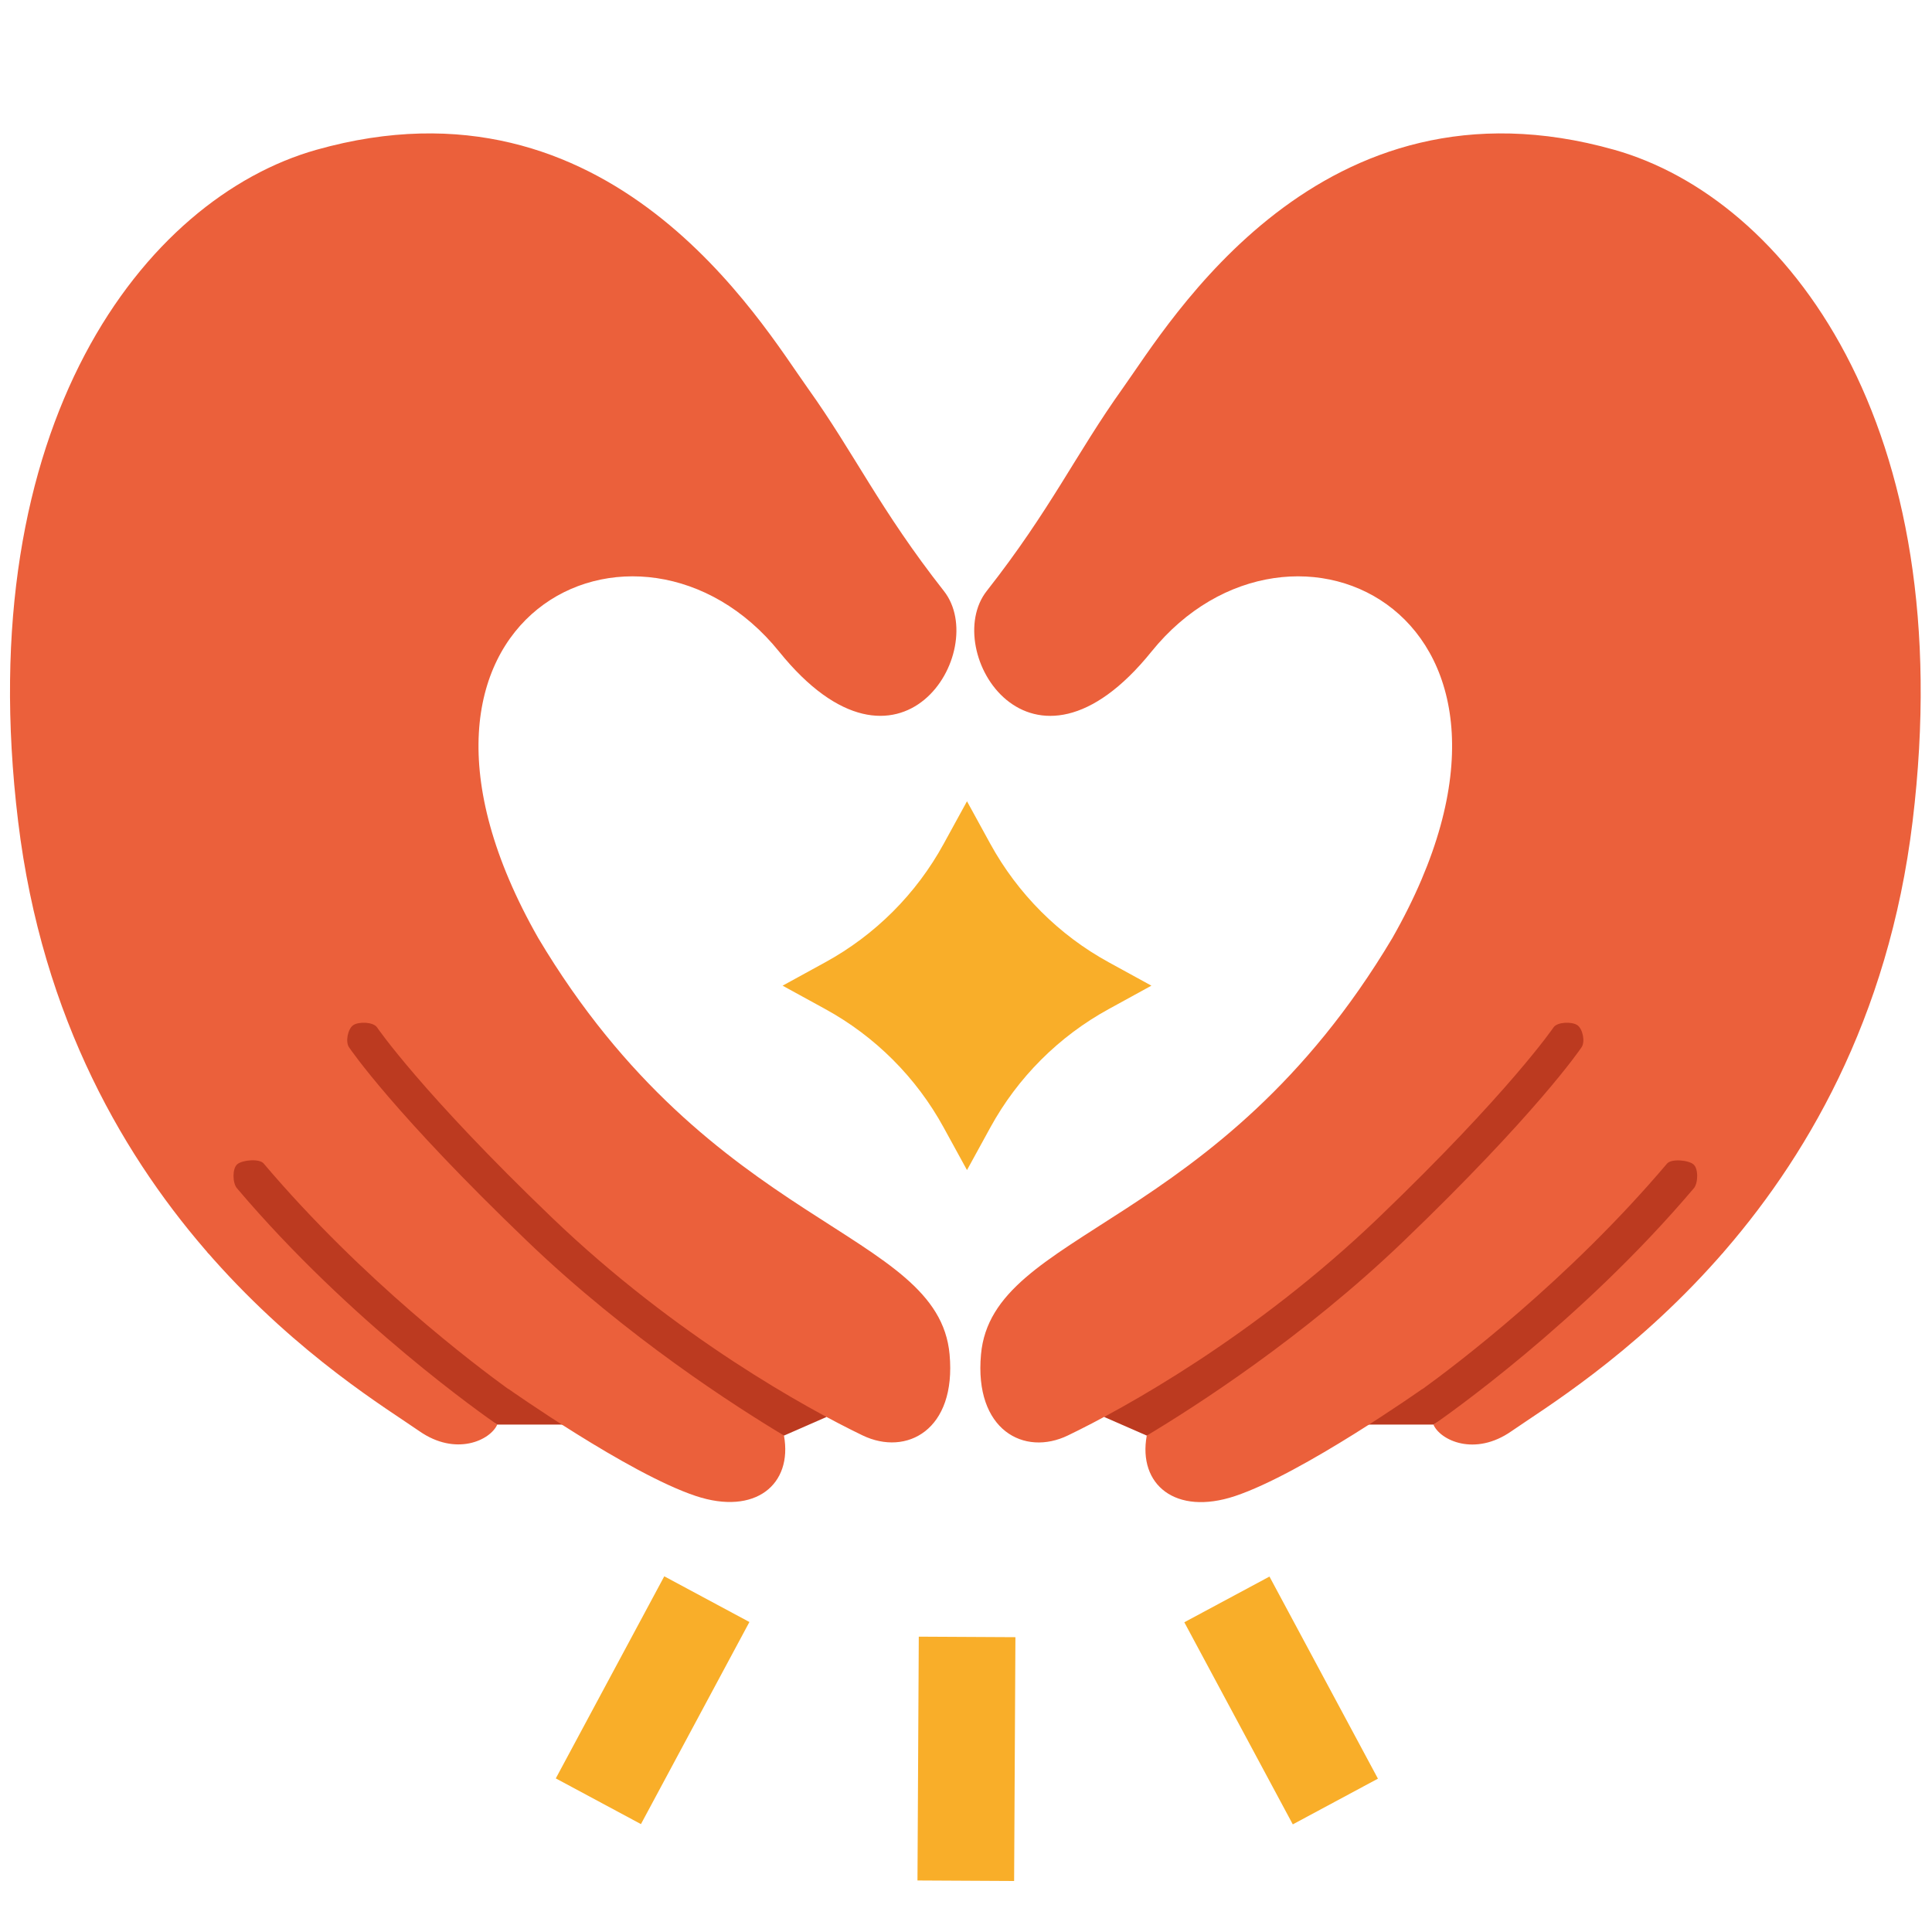 <svg width="171" height="171" viewBox="0 0 171 171" fill="none" xmlns="http://www.w3.org/2000/svg">
<g id="icon_03_atv 1">
<g id="Camada_2_00000025419969794886741940000003409444451637811853_">
<path id="Vector" d="M98.142 85.176L101.91 87.241L98.142 89.307C93.719 91.725 90.072 95.372 87.653 99.795L85.588 103.563L83.523 99.795C81.105 95.372 77.458 91.725 73.035 89.307L69.267 87.241L73.035 85.176C77.458 82.758 81.105 79.111 83.523 74.688L85.588 70.92L87.653 74.688C90.082 79.111 93.719 82.758 98.142 85.176Z" fill="#F9AE29"/>
<g id="Group">
<path id="Vector_2" d="M58.794 139.518L49.193 157.405L56.73 161.45L66.33 143.563L58.794 139.518Z" fill="#F9AE29"/>
<path id="Vector_3" d="M81.321 144.86L81.205 166.44L89.759 166.486L89.874 144.906L81.321 144.86Z" fill="#F9AE29"/>
<path id="Vector_4" d="M112.36 139.541L104.823 143.586L114.424 161.474L121.96 157.428L112.36 139.541Z" fill="#F9AE29"/>
</g>
<g id="Group_2">
<path id="Vector_5" d="M126.887 126.09H121.184L101.508 127.068L97.73 125.415L139.752 85.831L154.633 96.651L152.497 110.877L126.887 126.09Z" fill="#BC3A20"/>
<path id="Vector_6" d="M142.885 13.26C116.832 5.906 103.512 28.574 99.371 34.367C95.231 40.161 93.014 45.077 87.332 52.311C83.201 57.57 91.231 70.92 101.91 57.681C114.272 42.367 139.47 54.508 123.239 83.02C107.804 108.933 87.836 108.782 86.828 119.874C86.214 126.584 90.657 128.922 94.525 127.048C99.382 124.71 111.038 118.313 122.03 107.764C133.546 96.712 137.465 90.989 137.505 90.929C137.838 90.445 139.128 90.405 139.611 90.737C140.095 91.07 140.316 92.208 139.984 92.692C139.823 92.934 135.934 98.616 124.216 109.87C115.35 118.383 105.729 124.529 101.497 127.068C100.711 131.4 104.036 134.171 109.305 132.418C115.27 130.433 125.889 122.937 125.889 122.937C125.889 122.937 125.889 122.947 125.889 122.957C128.77 120.872 138.775 113.346 147.55 102.988C147.933 102.535 149.444 102.676 149.888 103.059C150.341 103.442 150.301 104.731 149.918 105.175C139.803 117.114 127.854 125.415 126.876 126.101C127.481 127.481 130.534 128.942 133.778 126.675C139.339 122.806 165.03 107.875 169.282 72.703C173.544 37.531 158.089 17.552 142.885 13.26Z" fill="#EB603B"/>
</g>
<g id="Group_3">
<path id="Vector_7" d="M43.998 126.09H49.701L69.377 127.068L73.156 125.415L31.133 85.831L16.252 96.651L18.388 110.877L43.998 126.09Z" fill="#BC3A20"/>
<path id="Vector_8" d="M1.603 72.693C5.855 107.865 31.546 122.796 37.108 126.665C40.352 128.932 43.404 127.471 44.009 126.09C43.032 125.405 31.083 117.104 20.967 105.165C20.584 104.721 20.544 103.432 20.998 103.049C21.441 102.666 22.952 102.525 23.335 102.978C32.11 113.335 42.115 120.861 44.996 122.947C44.996 122.937 44.996 122.927 44.996 122.927C44.996 122.927 55.615 130.423 61.58 132.407C66.849 134.161 70.174 131.39 69.388 127.058C65.156 124.519 55.535 118.373 46.669 109.86C34.941 98.616 31.052 92.934 30.891 92.692C30.559 92.208 30.78 91.07 31.264 90.737C31.748 90.405 33.037 90.445 33.37 90.929C33.41 90.989 37.329 96.712 48.845 107.764C59.837 118.313 71.493 124.71 76.35 127.048C80.229 128.911 84.662 126.584 84.047 119.874C83.04 108.782 63.071 108.933 47.636 83.02C31.405 54.508 56.603 42.367 68.965 57.681C79.654 70.92 87.684 57.56 83.543 52.311C77.861 45.077 75.644 40.161 71.504 34.367C67.363 28.574 54.054 5.906 28 13.26C12.796 17.552 -2.659 37.531 1.603 72.693Z" fill="#EB603B"/>
</g>
</g>
</g>
</svg>
